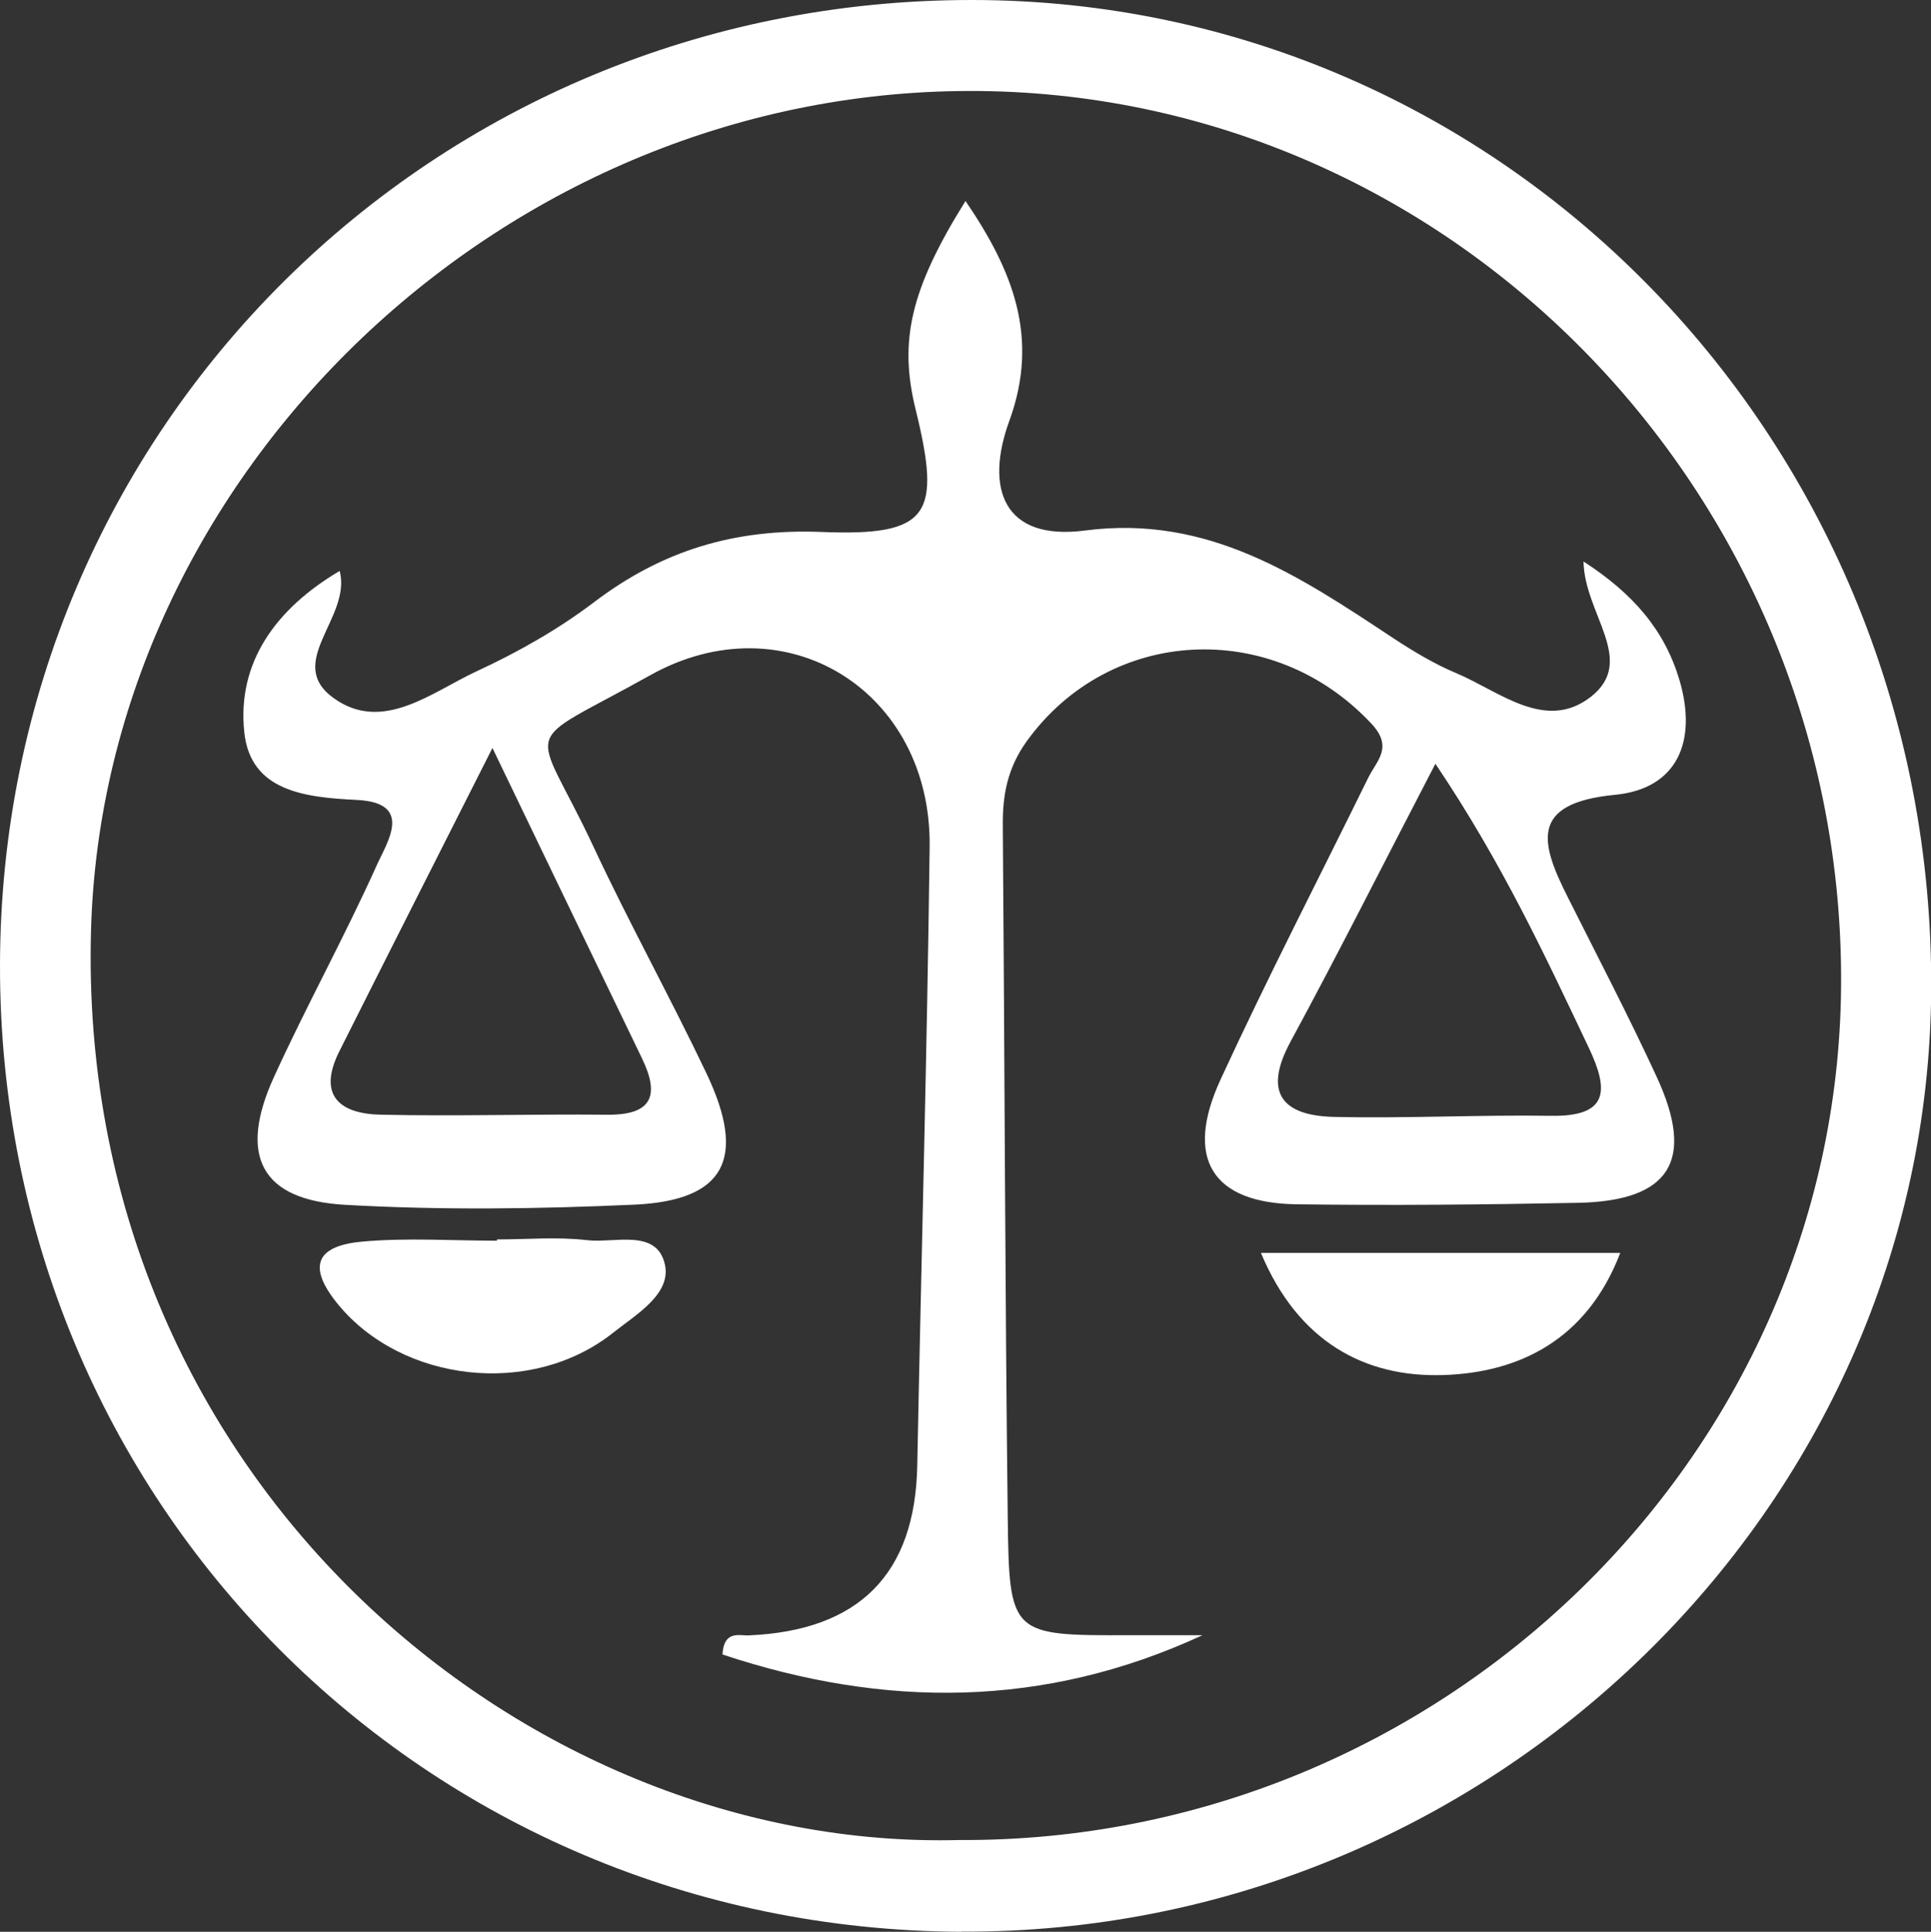 <?xml version="1.0" encoding="UTF-8"?>
<svg id="Calque_2" data-name="Calque 2" xmlns="http://www.w3.org/2000/svg" viewBox="0 0 106.08 106.11">
  <rect x="0" y="0" width="106.08" height="106.11" fill="#333333" stroke="none"/>
  <g id="Calque_1-2" data-name="Calque 1">
    <g>
      <path d="m52.81,106.11C23.31,105.97-.03,82.52,0,53.04.03,23.54,23.77-.03,53.43,0c29.31.03,52.86,24.37,52.66,54.42-.19,28.46-24.28,51.83-53.27,51.68Zm-.1-5.04c26.34.14,48.2-20.99,48.43-46.83.24-26.78-21.07-48.96-47.3-49.24C27.78,4.71,5.69,26.04,5,51.11c-.82,29.94,23.68,50.59,47.71,49.96Z" fill="#FFFFFF"/>
      <path d="m66.06,89.82c-8.71,4.03-17.5,4.01-26.37,1.06.07-1.36.96-1.02,1.44-1.05q9.1-.39,9.26-9.34c.22-11.32.54-22.64.68-33.97.11-8.58-7.94-13.57-15.35-9.43-7.37,4.12-6.43,2.35-3.14,9.37,1.97,4.22,4.23,8.3,6.23,12.5,2.22,4.67,1.03,6.98-3.95,7.21-5.29.24-10.61.31-15.9.01-4.62-.26-5.88-2.69-3.92-7,1.79-3.93,3.89-7.72,5.66-11.66.56-1.25,2.05-3.43-1.1-3.58-2.84-.14-5.84-.47-6.18-3.72-.41-3.84,1.75-6.8,5.24-8.86.67,2.56-3.05,5.02-.34,6.98,2.7,1.95,5.39-.32,7.87-1.47,2.25-1.04,4.46-2.29,6.44-3.79,3.74-2.84,7.72-4.05,12.5-3.86,5.96.24,6.59-.94,5.17-6.73-.93-3.77-.28-6.61,2.74-11.45,2.59,3.8,4.08,7.49,2.41,12.07-1.35,3.69-.35,6.62,4.16,6.03,6.76-.88,11.77,2.5,16.91,5.9,1.11.73,2.27,1.43,3.49,1.94,2.37,1,4.9,3.24,7.39,1.29,2.53-1.99-.36-4.54-.41-7.43,2.73,1.77,4.45,3.76,5.27,6.51.99,3.34-.09,5.98-3.55,6.31-4.77.46-4.05,2.71-2.57,5.65,1.64,3.27,3.34,6.52,4.87,9.84,2.13,4.6.74,6.82-4.32,6.92-5.16.1-10.32.15-15.48.08-4.62-.07-6.16-2.51-4.16-6.85,2.57-5.58,5.4-11.05,8.11-16.57.47-.96,1.41-1.68.16-3-5.43-5.78-14.36-5.33-18.92.99-1.06,1.48-1.33,2.96-1.31,4.66.1,12.66.12,25.32.27,37.98.08,6.48.17,6.48,6.75,6.46,1.32,0,2.64,0,3.97,0ZM27.06,41.07c-3.24,6.41-5.84,11.54-8.42,16.68-1.23,2.46.07,3.44,2.3,3.48,4.15.09,8.3-.04,12.44,0,2.45.02,2.87-1.06,1.89-3.09-2.52-5.21-5.02-10.42-8.22-17.06Zm51.79.89c-2.9,5.58-5.35,10.45-7.95,15.25-1.53,2.82-.45,4.07,2.37,4.14,3.98.09,7.96-.12,11.94-.06,3.18.05,3.17-1.41,2.08-3.72-2.4-5.05-4.74-10.12-8.43-15.61Z" fill="#FFFFFF"/>
      <path d="m27.3,68.08c1.65,0,3.32-.15,4.94.04,1.51.18,3.82-.65,4.28,1.31.39,1.64-1.57,2.77-2.83,3.77-4.5,3.58-11.6,2.72-15.11-1.54-1.81-2.2-1.09-3.24,1.32-3.46,2.45-.22,4.93-.05,7.4-.05,0-.02,0-.05,0-.07Z" fill="#FFFFFF"/>
      <path d="m69.26,68.82h19.75c-1.85,4.83-5.62,6.58-9.72,6.71-4.28.14-7.97-1.8-10.02-6.71Z" fill="#FFFFFF"/>
    </g>
  </g>
</svg>
